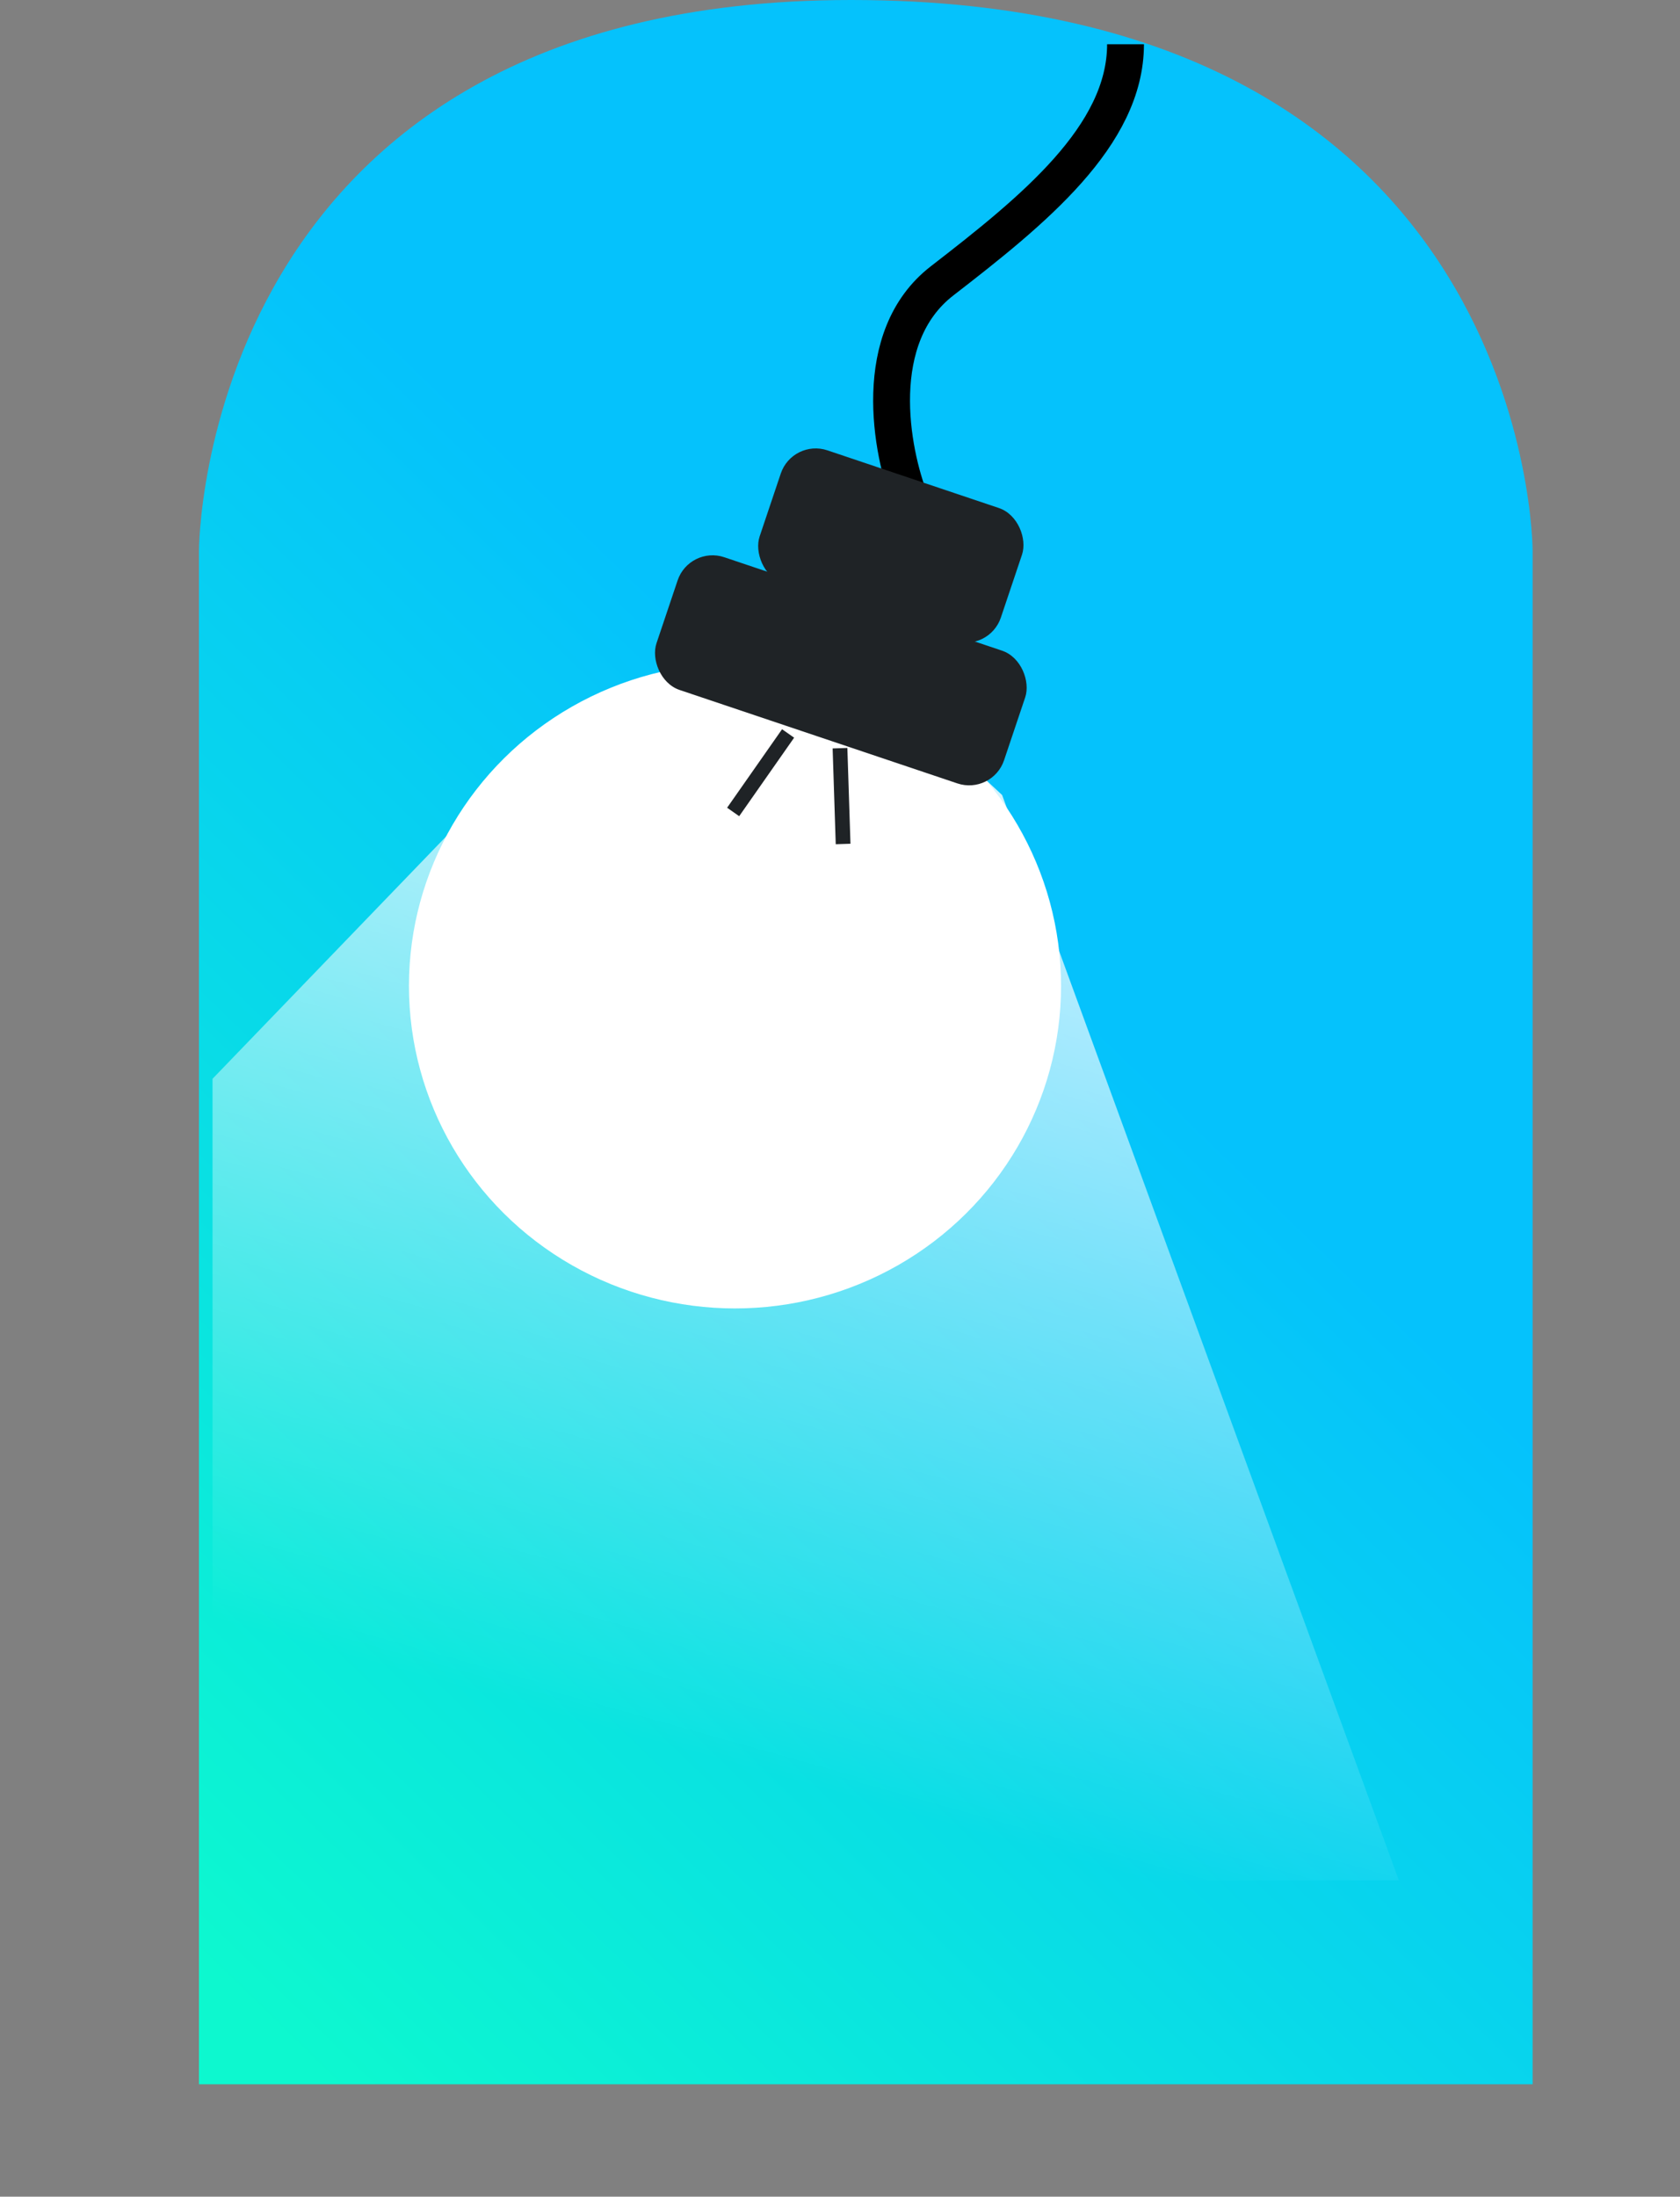 <svg width="456" height="596" viewBox="0 0 456 596" fill="none" xmlns="http://www.w3.org/2000/svg">
<rect x="0" y="0" width="456" height="596" fill="#808080" stroke="none"/>
<path d="M415.999 565.5H54.004V149.395C54.004 149.395 54.004 0 231.002 0C415.999 0 415.999 149.395 415.999 149.395V565.5Z" fill="url(#paint0_linear_747_1944)"/>
<path d="M235.437 181.696L272 215.696L379.687 510.164L57.687 510.164L57.687 292.696L131.937 215.696L235.437 181.696Z" fill="url(#paint1_linear_747_1944)"/>
<path d="M247.159 136C241.794 122.418 235.993 91.443 255.709 76.202C280.355 57.152 305.5 36.872 305.5 12" stroke="black" stroke-width="10"/>
<ellipse cx="199.5" cy="267.5" rx="88.5" ry="87.5" fill="white"/>
<rect x="187.111" y="148" width="99.537" height="38" rx="10" transform="rotate(18.585 187.111 148)" fill="#1F2326"/>
<rect x="215.111" y="119" width="69.08" height="38" rx="10" transform="rotate(18.585 215.111 119)" fill="#1F2326"/>
<path d="M213.912 199L198.999 220.298" stroke="#1F2326" stroke-width="4"/>
<path d="M228 203L228.842 228.986" stroke="#1F2326" stroke-width="4"/>
<defs>
<linearGradient id="paint0_linear_747_1944" x1="249.501" y1="215.561" x2="-3.774" y2="476.258" gradientUnits="userSpaceOnUse">
<stop offset="0.026" stop-color="#05C2FC"/>
<stop offset="0.435" stop-color="#08D8EA"/>
<stop offset="1" stop-color="#0DF8CF"/>
</linearGradient>
<linearGradient id="paint1_linear_747_1944" x1="244.738" y1="143.353" x2="154.187" y2="466.164" gradientUnits="userSpaceOnUse">
<stop stop-color="white"/>
<stop offset="1" stop-color="white" stop-opacity="0"/>
</linearGradient>
</defs>
</svg>

